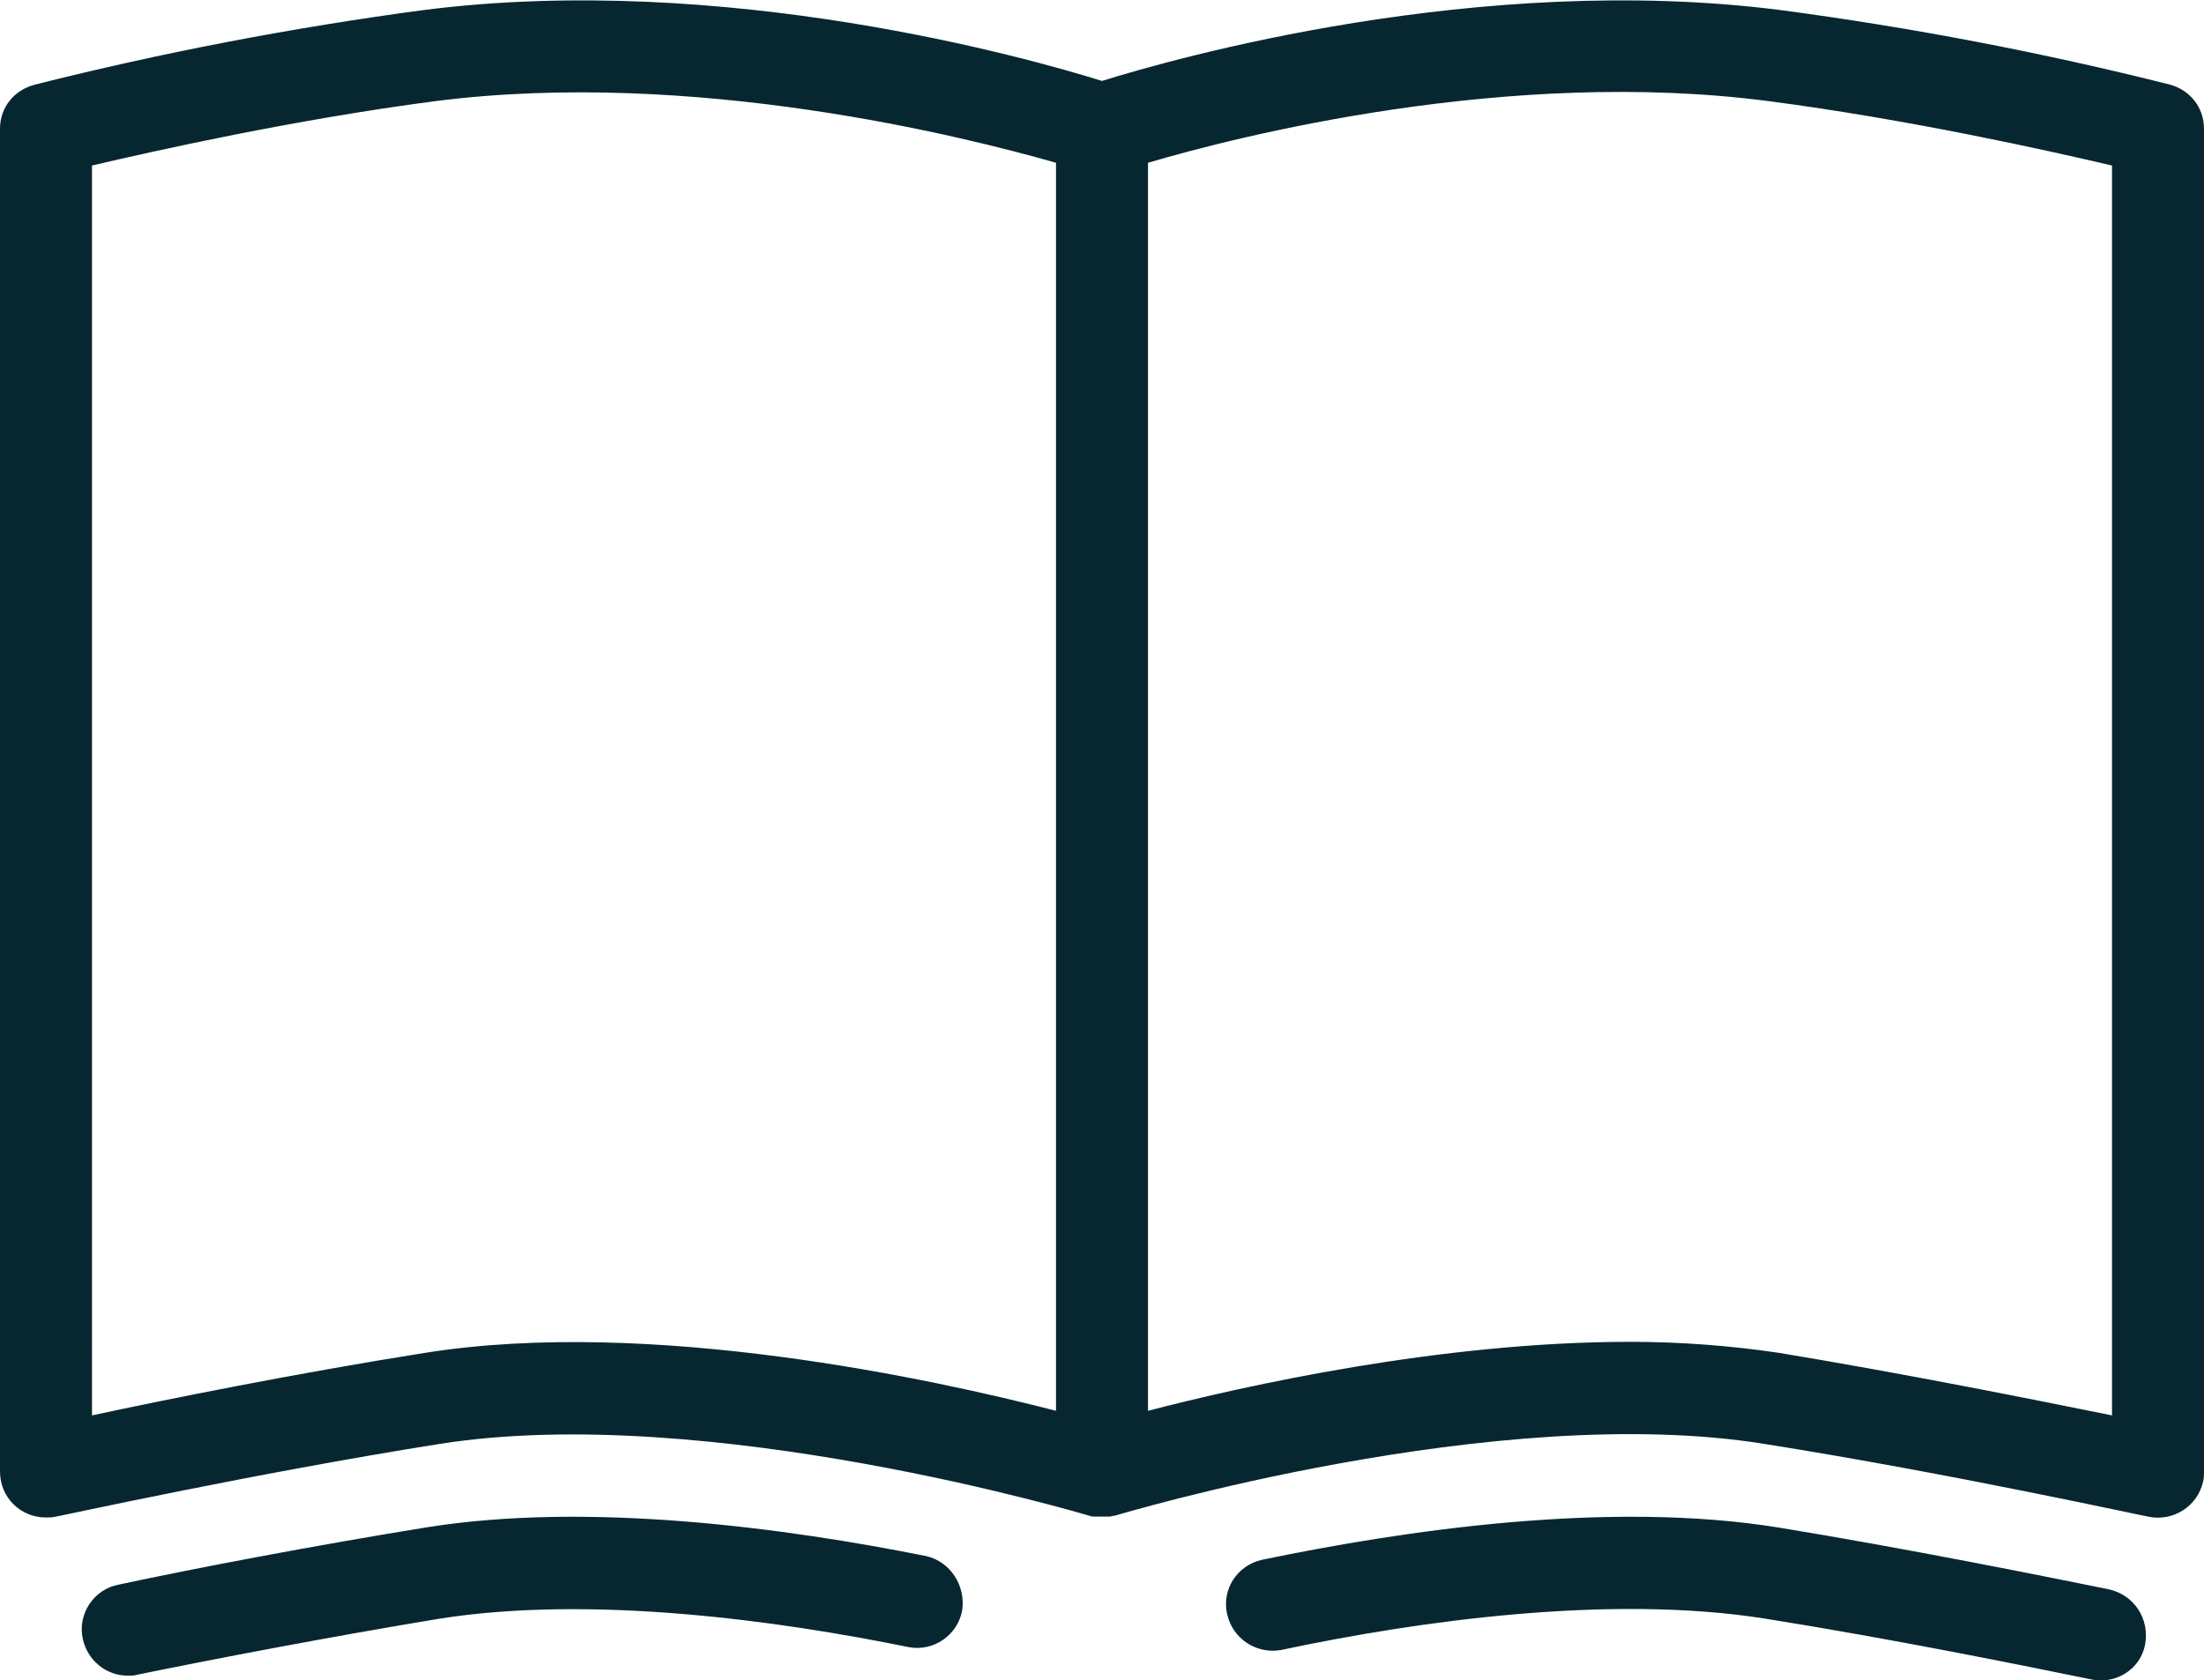<svg xmlns="http://www.w3.org/2000/svg" viewBox="0 0 239.6 182.7"><path fill="#072730" d="M235.9 9.2c-13.9-3.5-28-6.2-42.3-8.1-32.8-4.2-66.1 5.3-73.8 7.7-7.7-2.4-41-11.9-73.8-7.7C31.8 3 17.7 5.7 3.8 9.2 1.5 9.8 0 11.7 0 14v146c0 2.8 2.2 5 5 5 .4 0 .7 0 1.1-.1.2 0 21.5-4.7 41.7-7.9 29.1-4.6 70.2 7.7 70.6 7.8.2.1.4.1.6.1h1.6c.2 0 .4-.1.6-.1.4-.1 41.5-12.5 70.6-7.8 20.2 3.2 41.5 7.9 41.7 7.9 2.7.6 5.4-1.1 6-3.8.1-.4.1-.7.1-1.1V14c0-2.3-1.5-4.2-3.7-4.8zM46.2 147.1c-13.9 2.2-28.3 5.1-36.2 6.8V18c6.8-1.6 22-5 37.3-7 28.1-3.6 57.7 3.9 67.5 6.7v135.7c-13.2-3.4-44.1-10.2-68.6-6.3zm183.4 6.8c-7.9-1.6-22.3-4.5-36.2-6.8-5.4-.8-10.8-1.2-16.2-1.2-20.6 0-42 4.8-52.4 7.5V17.7c9.8-2.9 39.3-10.4 67.5-6.7 15.3 2 30.5 5.4 37.3 7v135.9z"/><path fill="#072730" d="M100.7 169.2c-15-3-36.6-6-54.5-3.1-12.3 2-24.9 4.4-33.3 6.2-2.7.5-4.5 3.2-3.9 5.9.5 2.3 2.5 4 4.9 4 .3 0 .7 0 1-.1 8.3-1.7 20.8-4.1 32.9-6.1 16.5-2.6 36.8.2 51 3.1 2.7.5 5.3-1.3 5.8-4 .4-2.7-1.3-5.3-3.9-5.9zm128.5 3.6c-7.4-1.5-21.8-4.4-35.8-6.7-18.5-3-40.8.3-56.2 3.5-2.7.6-4.4 3.2-3.8 5.9.6 2.7 3.2 4.4 5.9 3.9 14.6-3.1 35.6-6.1 52.6-3.4 13.8 2.2 28.1 5.1 35.4 6.6 2.7.6 5.4-1.1 5.9-3.8.5-2.8-1.2-5.4-4-6 .1 0 .1 0 0 0z"/></svg>